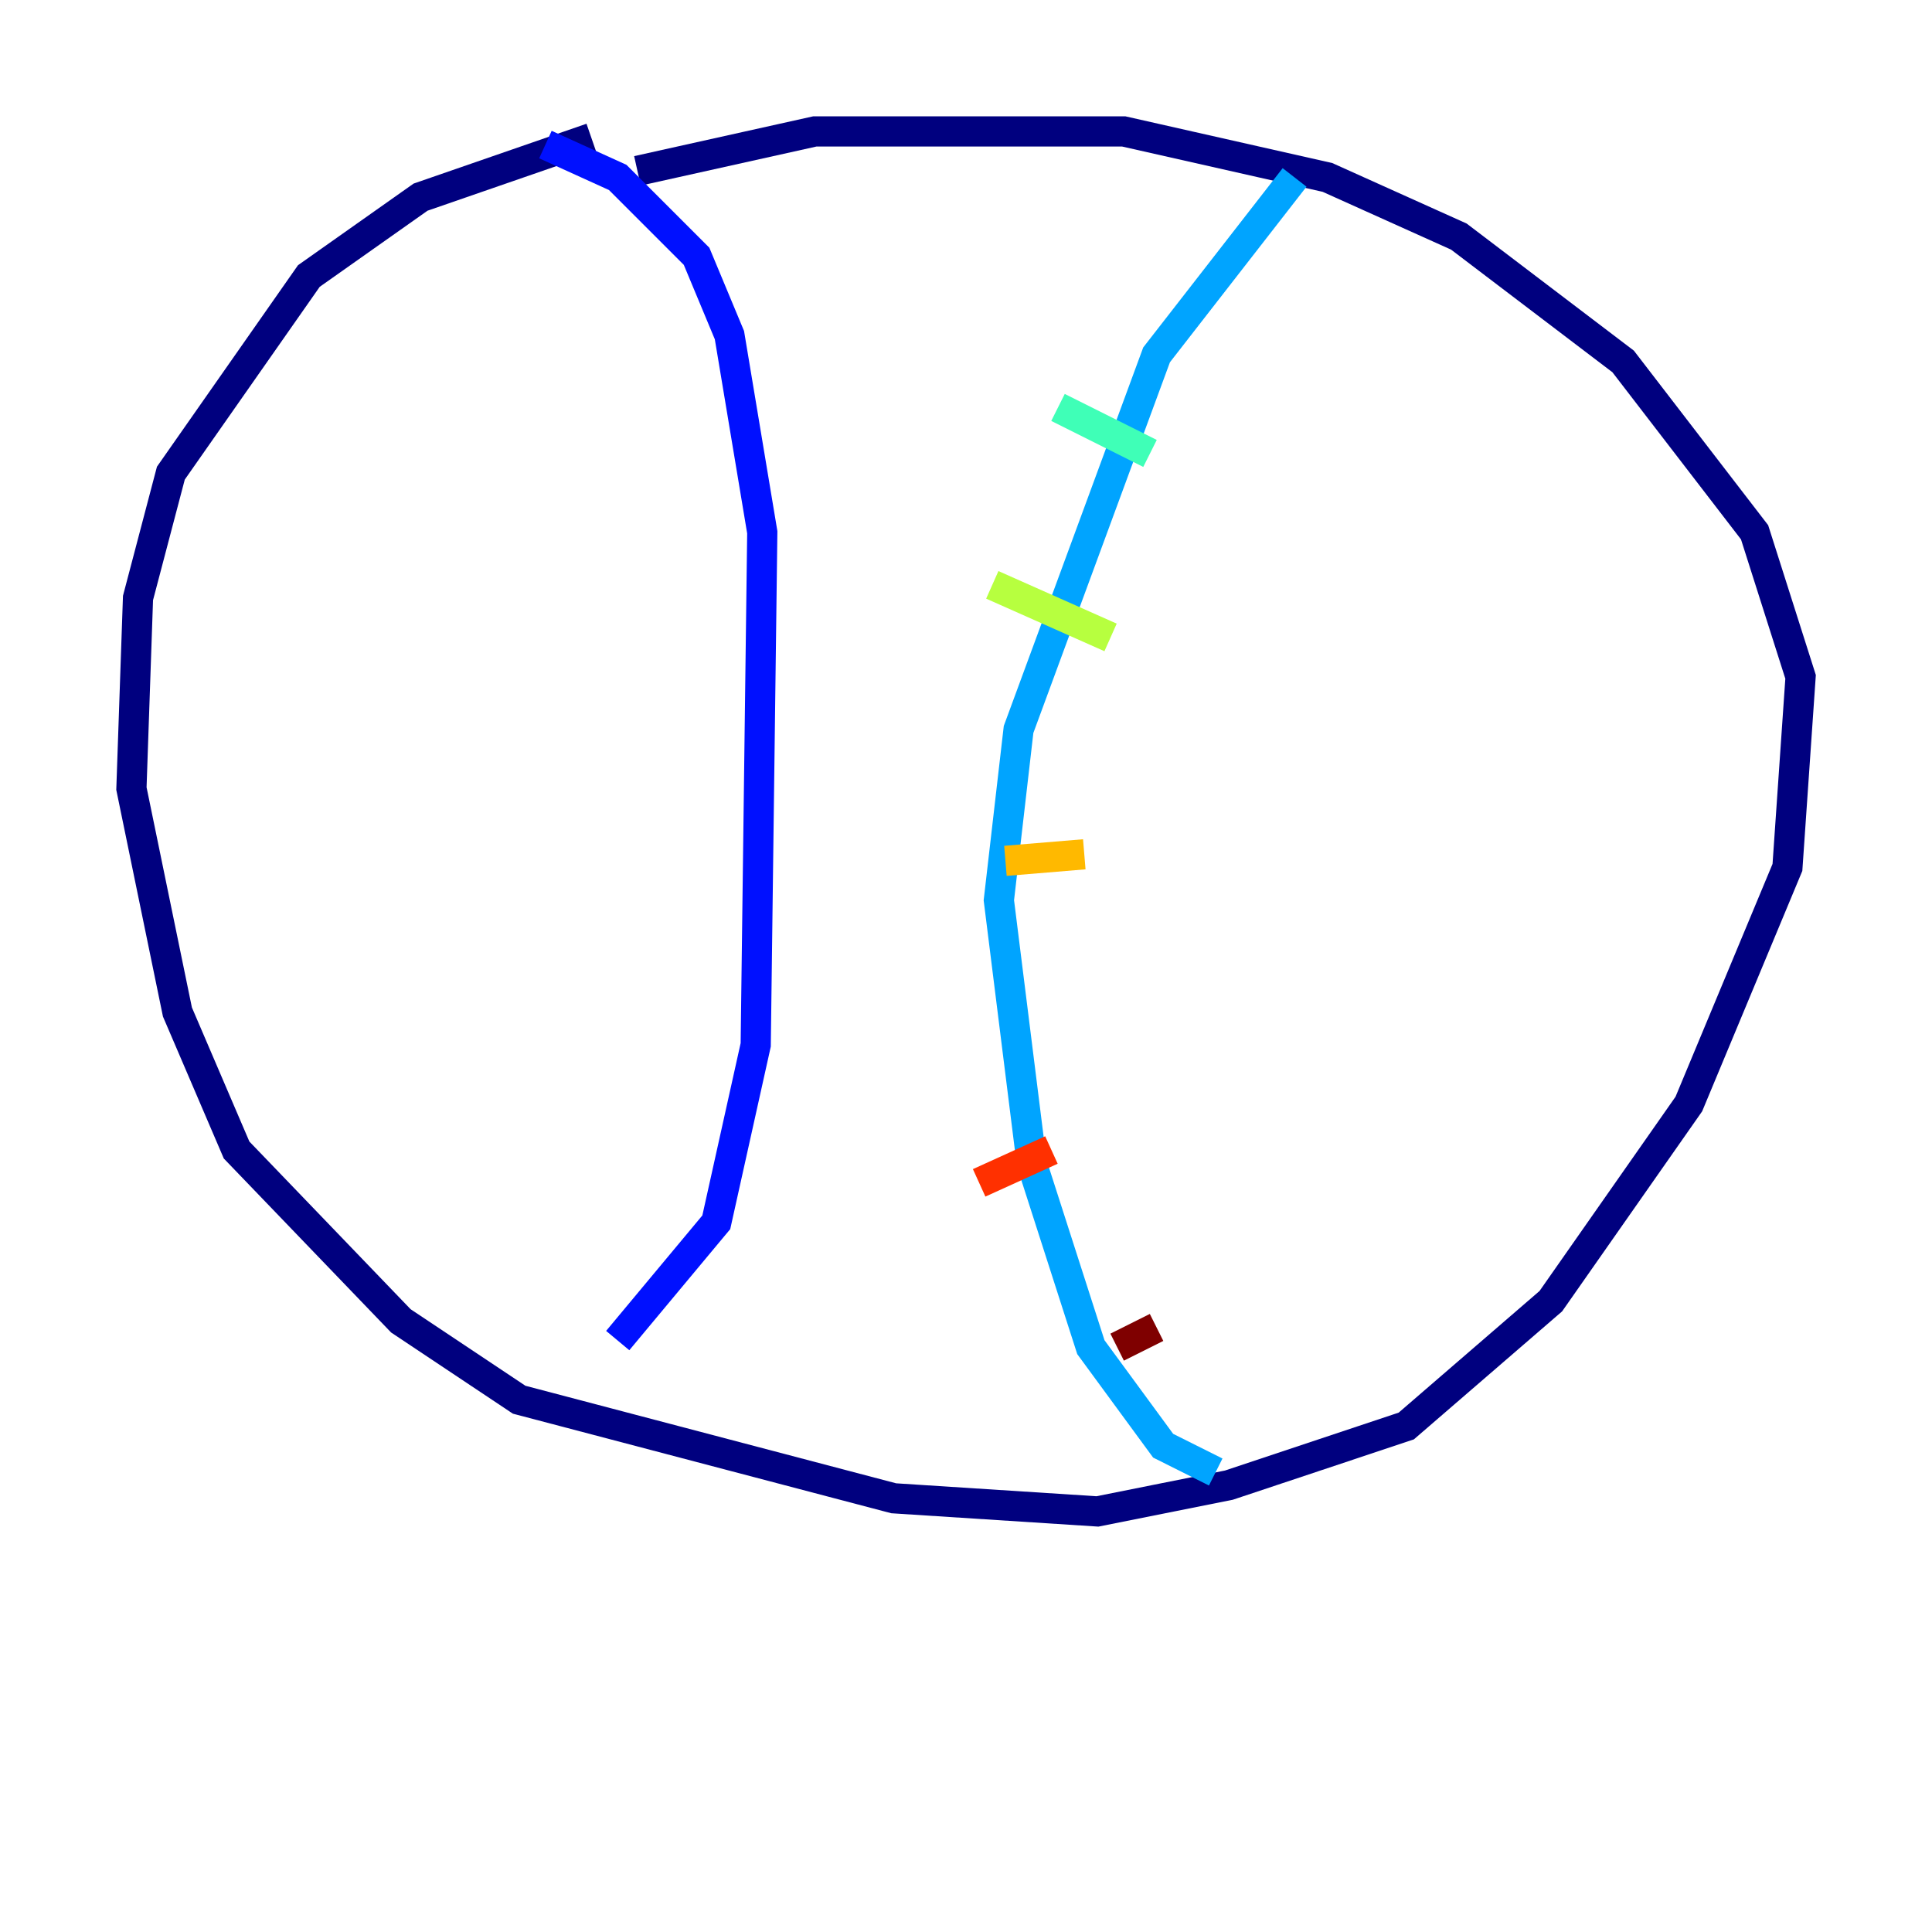 <?xml version="1.0" encoding="utf-8" ?>
<svg baseProfile="tiny" height="128" version="1.2" viewBox="0,0,128,128" width="128" xmlns="http://www.w3.org/2000/svg" xmlns:ev="http://www.w3.org/2001/xml-events" xmlns:xlink="http://www.w3.org/1999/xlink"><defs /><polyline fill="none" points="39.184,9.143 27.864,13.061 20.463,18.286 11.32,31.347 9.143,39.619 8.707,52.245 11.755,67.048 15.674,76.191 26.558,87.51 34.395,92.735 59.211,99.265 72.707,100.136 81.415,98.395 93.17,94.476 102.748,86.204 111.891,73.143 118.422,57.469 119.293,44.843 116.245,35.265 107.537,23.946 96.653,15.674 87.946,11.755 74.449,8.707 53.986,8.707 42.231,11.32" stroke="#00007f" stroke-width="2" /><polyline fill="none" points="36.136,9.578 40.925,11.755 46.15,16.98 48.327,22.204 50.503,35.265 50.068,69.225 47.456,80.98 40.925,88.816" stroke="#0010ff" stroke-width="2" /><polyline fill="none" points="85.769,11.755 76.626,23.51 67.483,48.327 66.177,59.646 68.354,77.061 72.272,89.252 77.061,95.782 80.544,97.524" stroke="#00a4ff" stroke-width="2" /><polyline fill="none" points="70.095,26.993 76.191,30.041" stroke="#3fffb7" stroke-width="2" /><polyline fill="none" points="65.742,38.748 73.578,42.231" stroke="#b7ff3f" stroke-width="2" /><polyline fill="none" points="66.612,57.034 71.837,56.599" stroke="#ffb900" stroke-width="2" /><polyline fill="none" points="64.871,78.367 69.66,76.191" stroke="#ff3000" stroke-width="2" /><polyline fill="none" points="74.014,89.252 76.626,87.946" stroke="#7f0000" stroke-width="2" /></svg>